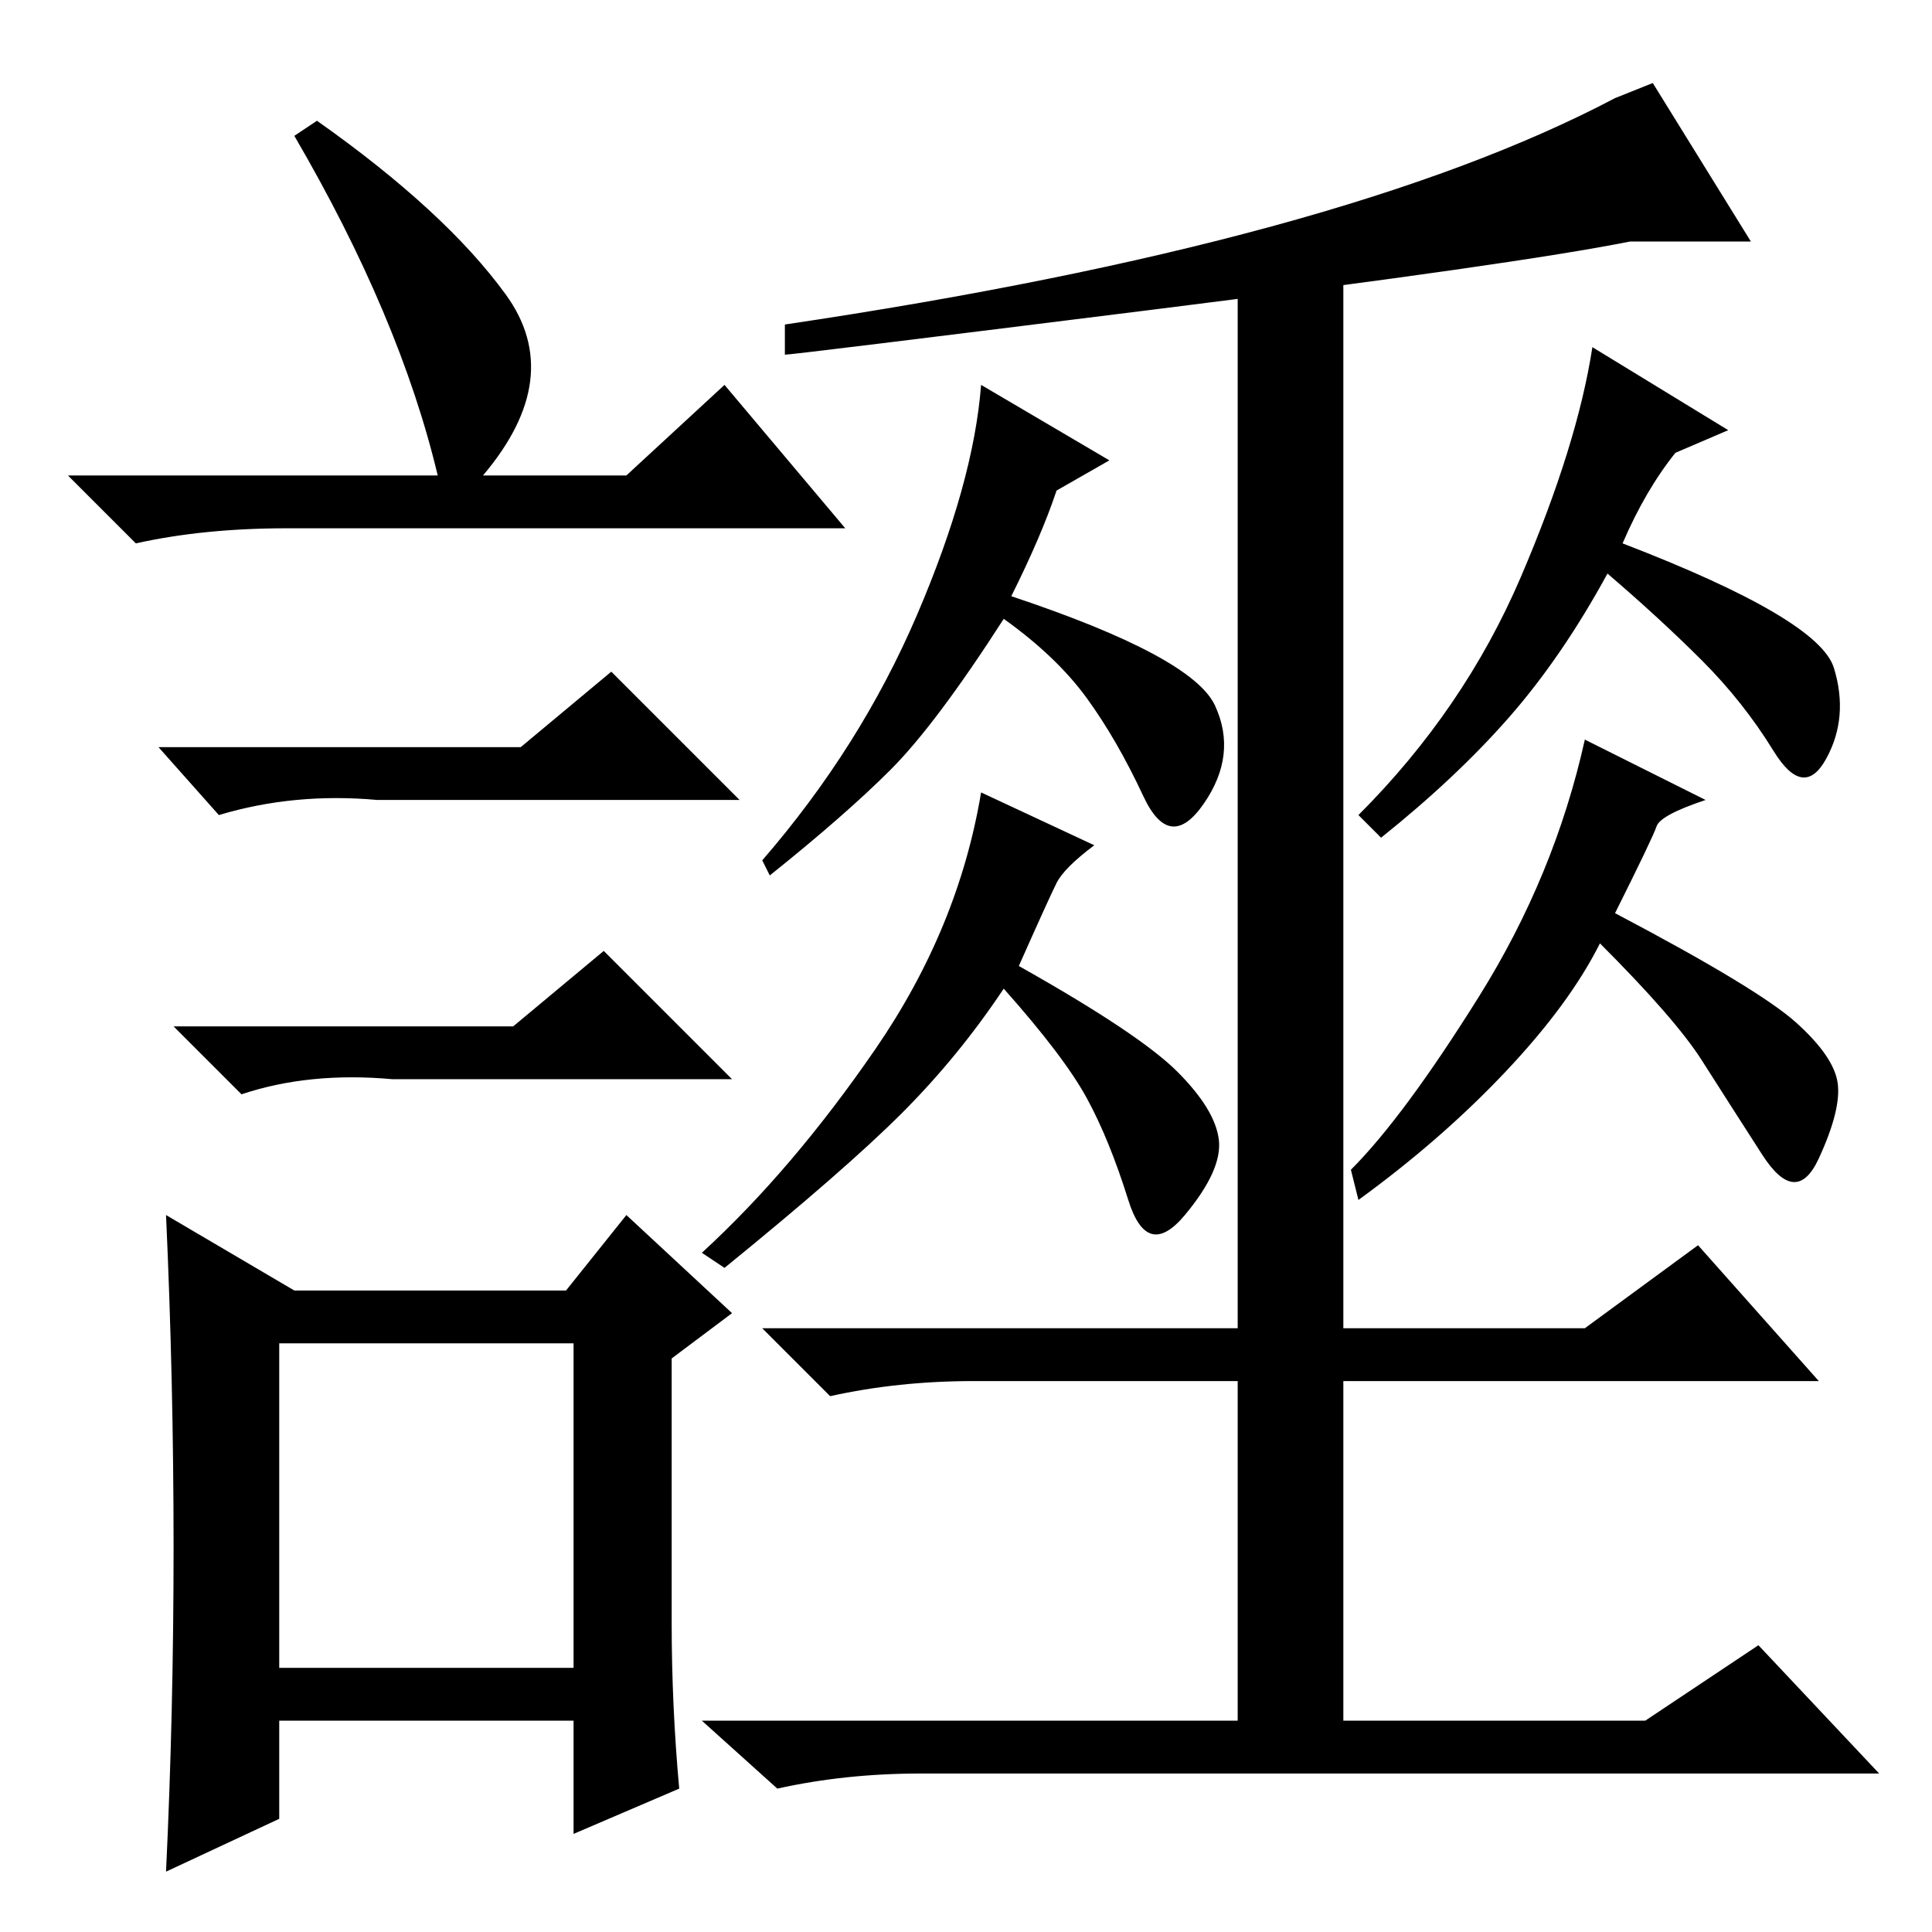 <?xml version="1.0" standalone="no"?>
<!DOCTYPE svg PUBLIC "-//W3C//DTD SVG 1.1//EN" "http://www.w3.org/Graphics/SVG/1.1/DTD/svg11.dtd" >
<svg xmlns="http://www.w3.org/2000/svg" xmlns:xlink="http://www.w3.org/1999/xlink" version="1.1" viewBox="0 -36 256 256">
  <g transform="matrix(1 0 0 -1 0 220)">
   <path fill="currentColor"
d="M122 21q-10 0 -19 -2l-10 9h71v45h-35q-10 0 -19 -2l-9 9h63v99v39l14 2v-140h32l15 11l16 -18h-63v-45h40l15 10l16 -17h-127zM147 195l-7 -4q-2 -6 -6 -14q24 -8 27 -14.5t-1.5 -13t-8 1t-7.5 13t-11 10.5q-9 -14 -15 -20t-16 -14l-1 2q13 15 20.5 32.5t8.5 30.5z
M145 144q-4 -3 -5 -5t-5 -11q16 -9 21 -14t5.5 -9t-4.5 -10t-7.5 2t-5.5 13.5t-11 14.5q-6 -9 -13.5 -16.5t-23.5 -20.5l-3 2q12 11 23 27t14 34zM229 199l-7 -3q-4 -5 -7 -12q26 -10 28 -16.5t-1 -12t-7 1t-9.5 12t-12.5 11.5q-6 -11 -13 -19t-17 -16l-3 3q14 14 21.5 31.5
t9.5 30.5zM226 150q-6 -2 -6.5 -3.5t-5.5 -11.5q19 -10 24 -14.5t5.5 -8t-2.5 -10t-7.5 0.5t-8 12.5t-13.5 15.5q-4 -8 -12.5 -17t-19.5 -17l-1 4q7 7 17 23t14 34zM219 245l13 -21h-16q-15 -3 -63 -9t-49 -6v4q74 11 110 30zM42 240q17 -12 25 -23t-3 -24h19l13 12l16 -19
h-74q-11 0 -20 -2l-9 9h49q-5 21 -19 45zM37 35h39v43h-39v-43zM69 157l12 10l17 -17h-48q-11 1 -21 -2l-8 9h48zM68 120l12 10l17 -17h-45q-11 1 -20 -2l-9 9h45zM89 41q0 -11 1 -22l-14 -6v15h-39v-13l-15 -7q1 21 1 43t-1 44l17 -10h36l8 10l14 -13l-8 -6v-35z" />
  </g>

</svg>
